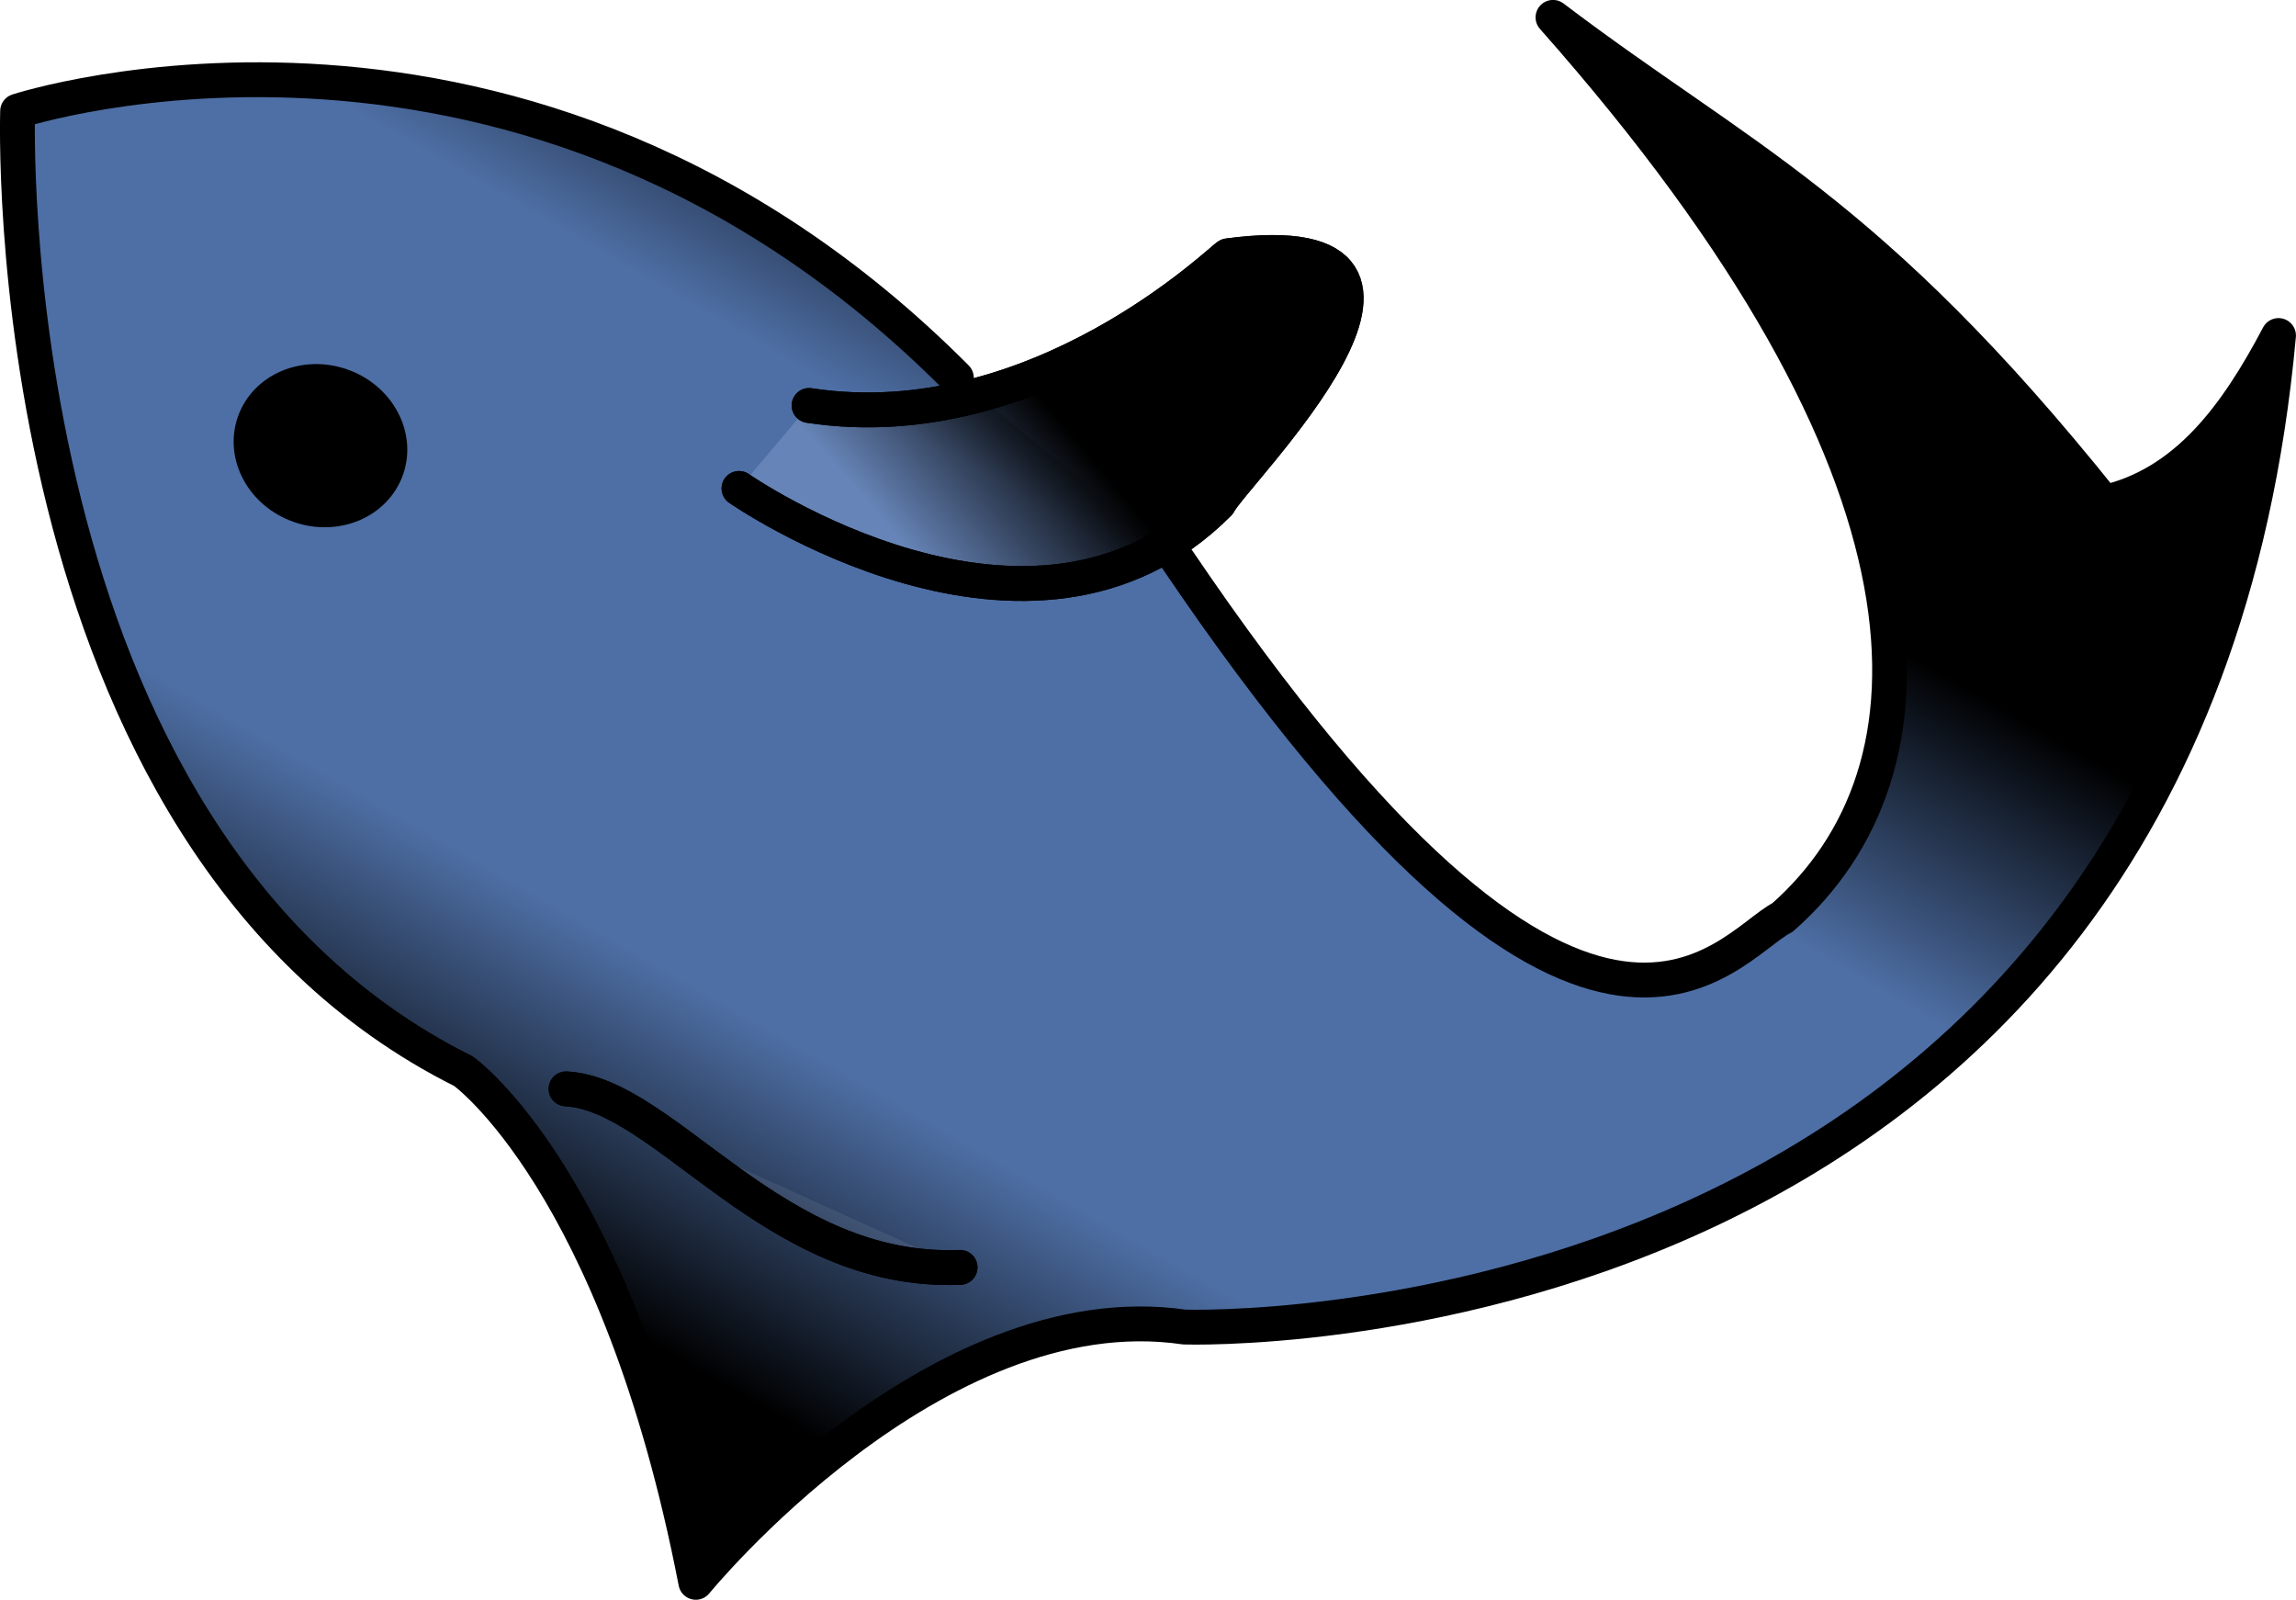 <?xml version="1.0" encoding="UTF-8" standalone="no"?>
<!-- Created with Inkscape (http://www.inkscape.org/) -->

<svg
   width="17.855mm"
   height="12.441mm"
   viewBox="0 0 17.855 12.441"
   version="1.1"
   id="svg1"
   xmlns:inkscape="http://www.inkscape.org/namespaces/inkscape"
   xmlns:sodipodi="http://sodipodi.sourceforge.net/DTD/sodipodi-0.dtd"
   xmlns:xlink="http://www.w3.org/1999/xlink"
   xmlns="http://www.w3.org/2000/svg"
   xmlns:svg="http://www.w3.org/2000/svg">
  <sodipodi:namedview
     id="namedview1"
     pagecolor="#ffffff"
     bordercolor="#000000"
     borderopacity="0.25"
     inkscape:showpageshadow="2"
     inkscape:pageopacity="0.0"
     inkscape:pagecheckerboard="0"
     inkscape:deskcolor="#d1d1d1"
     inkscape:document-units="mm" />
  <defs
     id="defs1">
    <radialGradient
       inkscape:collect="always"
       xlink:href="#linearGradient11"
       id="radialGradient25"
       gradientUnits="userSpaceOnUse"
       gradientTransform="matrix(0.178,-0.512,0.769,0.267,46.22,208.54)"
       cx="112.823"
       cy="91.759"
       fx="112.823"
       fy="91.759"
       r="32.735" />
    <linearGradient
       id="linearGradient11"
       inkscape:collect="always">
      <stop
         style="stop-color:#000000;stop-opacity:1;"
         offset="0"
         id="stop11" />
      <stop
         style="stop-color:#000000;stop-opacity:0;"
         offset="0.073"
         id="stop13" />
      <stop
         style="stop-color:#000000;stop-opacity:0;"
         offset="0.924"
         id="stop14" />
      <stop
         style="stop-color:#000000;stop-opacity:1;"
         offset="1"
         id="stop12" />
    </linearGradient>
    <radialGradient
       inkscape:collect="always"
       xlink:href="#linearGradient11"
       id="radialGradient24"
       gradientUnits="userSpaceOnUse"
       gradientTransform="matrix(0.178,-0.512,0.769,0.267,46.22,208.54)"
       cx="112.823"
       cy="91.759"
       fx="112.823"
       fy="91.759"
       r="32.735" />
    <linearGradient
       inkscape:collect="always"
       xlink:href="#linearGradient18"
       id="linearGradient14"
       x1="123.298"
       y1="122.28"
       x2="140.6"
       y2="125.576"
       gradientUnits="userSpaceOnUse"
       gradientTransform="matrix(0.178,-0.512,0.512,0.178,69.739,216.719)" />
    <linearGradient
       id="linearGradient18"
       inkscape:collect="always">
      <stop
         style="stop-color:#000000;stop-opacity:1;"
         offset="0"
         id="stop15" />
      <stop
         style="stop-color:#000000;stop-opacity:0;"
         offset="0.271"
         id="stop16" />
      <stop
         style="stop-color:#000000;stop-opacity:0;"
         offset="0.75"
         id="stop17" />
      <stop
         style="stop-color:#000000;stop-opacity:1;"
         offset="1"
         id="stop18" />
    </linearGradient>
  </defs>
  <g
     inkscape:label="Layer 1"
     inkscape:groupmode="layer"
     id="layer1"
     transform="translate(-149.505,-165.059)">
    <path
       style="font-size:10.583px;line-height:1;font-family:Forte;-inkscape-font-specification:Forte;fill:#4e6fa5;fill-opacity:1;stroke:#000000;stroke-width:0.271;stroke-linecap:round;stroke-linejoin:round;stroke-dasharray:none;stroke-opacity:1"
       d="m 158.654,169.4 c 3.202,4.731 4.268,3.021 4.713,2.793 1.292,-1.137 1.35,-3.459 -1.785,-6.999 1.456,1.105 2.451,1.483 4.285,3.774 0.641,-0.146 1.029,-0.678 1.357,-1.3 -0.726,7.975 -8.508,7.71 -8.508,7.71 -1.948,-0.284 -3.8,1.985 -3.8,1.985 -0.606,-3.124 -1.807,-3.975 -1.807,-3.975 -3.657,-1.823 -3.467,-7.465 -3.467,-7.465 0,0 3.947,-1.293 7.3,2.073"
       id="path4"
       sodipodi:nodetypes="ccccccccc"
       inkscape:transform-center-x="-7.440452"
       inkscape:transform-center-y="4.3344324"
       inkscape:export-filename="fish.svg"
       inkscape:export-xdpi="241.3698"
       inkscape:export-ydpi="241.3698" />
    <path
       style="font-size:10.583px;line-height:1;font-family:Forte;-inkscape-font-specification:Forte;fill:#6684b7;fill-opacity:1;stroke:#000000;stroke-width:0.271;stroke-linecap:round;stroke-linejoin:round;stroke-dasharray:none;stroke-opacity:1"
       d="m 155.252,168.857 c 0,0 2.275,1.584 3.732,0.115 0.102,-0.215 2.128,-2.197 0.071,-1.924 -0.029,0.004 -1.474,1.436 -3.258,1.164"
       id="path5"
       inkscape:transform-center-x="-6.6204203"
       inkscape:transform-center-y="1.3642361" />
    <path
       style="font-size:10.583px;line-height:1;font-family:Forte;-inkscape-font-specification:Forte;fill:#6684b7;fill-opacity:1;stroke:#000000;stroke-width:0.271;stroke-linecap:round;stroke-linejoin:round;stroke-dasharray:none;stroke-opacity:1"
       d="m 153.907,173.526 c 0.776,0.041 1.613,1.446 3.064,1.388"
       id="path6"
       sodipodi:nodetypes="cc"
       inkscape:transform-center-x="-4.4467486"
       inkscape:transform-center-y="7.2753248" />
    <ellipse
       style="fill:#000000;fill-opacity:1;stroke:#000000;stroke-width:0.199;stroke-linecap:round;stroke-linejoin:round;stroke-dasharray:none;stroke-opacity:1"
       id="path7"
       cx="-109.254"
       cy="198.915"
       rx="0.529"
       ry="0.581"
       inkscape:transform-center-x="-1.0041042"
       inkscape:transform-center-y="1.5796178"
       transform="rotate(-70.826)" />
    <path
       style="font-size:10.583px;line-height:1;font-family:Forte;-inkscape-font-specification:Forte;fill:url(#linearGradient14);fill-opacity:1;stroke:none;stroke-width:0.271;stroke-linecap:round;stroke-linejoin:round;stroke-dasharray:none;stroke-opacity:1"
       d="m 158.654,169.4 c 3.202,4.731 4.268,3.021 4.713,2.793 1.292,-1.137 1.35,-3.459 -1.785,-6.999 1.456,1.105 2.451,1.483 4.285,3.774 0.641,-0.146 1.029,-0.678 1.357,-1.3 -0.726,7.975 -8.508,7.71 -8.508,7.71 -1.948,-0.284 -3.8,1.985 -3.8,1.985 -0.606,-3.124 -1.807,-3.975 -1.807,-3.975 -3.657,-1.823 -3.467,-7.465 -3.467,-7.465 0,0 3.947,-1.293 7.3,2.073"
       id="path9"
       sodipodi:nodetypes="ccccccccc"
       inkscape:transform-center-x="-7.440452"
       inkscape:transform-center-y="4.3344324" />
    <path
       style="font-size:10.583px;line-height:1;font-family:Forte;-inkscape-font-specification:Forte;fill:url(#radialGradient24);fill-opacity:1;stroke:#000000;stroke-width:0.271;stroke-linecap:round;stroke-linejoin:round;stroke-dasharray:none;stroke-opacity:1"
       d="m 155.252,168.857 c 0,0 2.275,1.584 3.732,0.115 0.102,-0.215 2.128,-2.197 0.071,-1.924 -0.029,0.004 -1.474,1.436 -3.258,1.164"
       id="path10"
       inkscape:transform-center-x="-6.6204203"
       inkscape:transform-center-y="1.3642361" />
    <path
       style="font-size:10.583px;line-height:1;font-family:Forte;-inkscape-font-specification:Forte;fill:url(#radialGradient25);fill-opacity:1;stroke:#000000;stroke-width:0.271;stroke-linecap:round;stroke-linejoin:round;stroke-dasharray:none;stroke-opacity:1"
       d="m 153.907,173.526 c 0.776,0.041 1.613,1.446 3.064,1.388"
       id="path11"
       sodipodi:nodetypes="cc"
       inkscape:transform-center-x="-4.4467486"
       inkscape:transform-center-y="7.2753248" />
  </g>
</svg>
